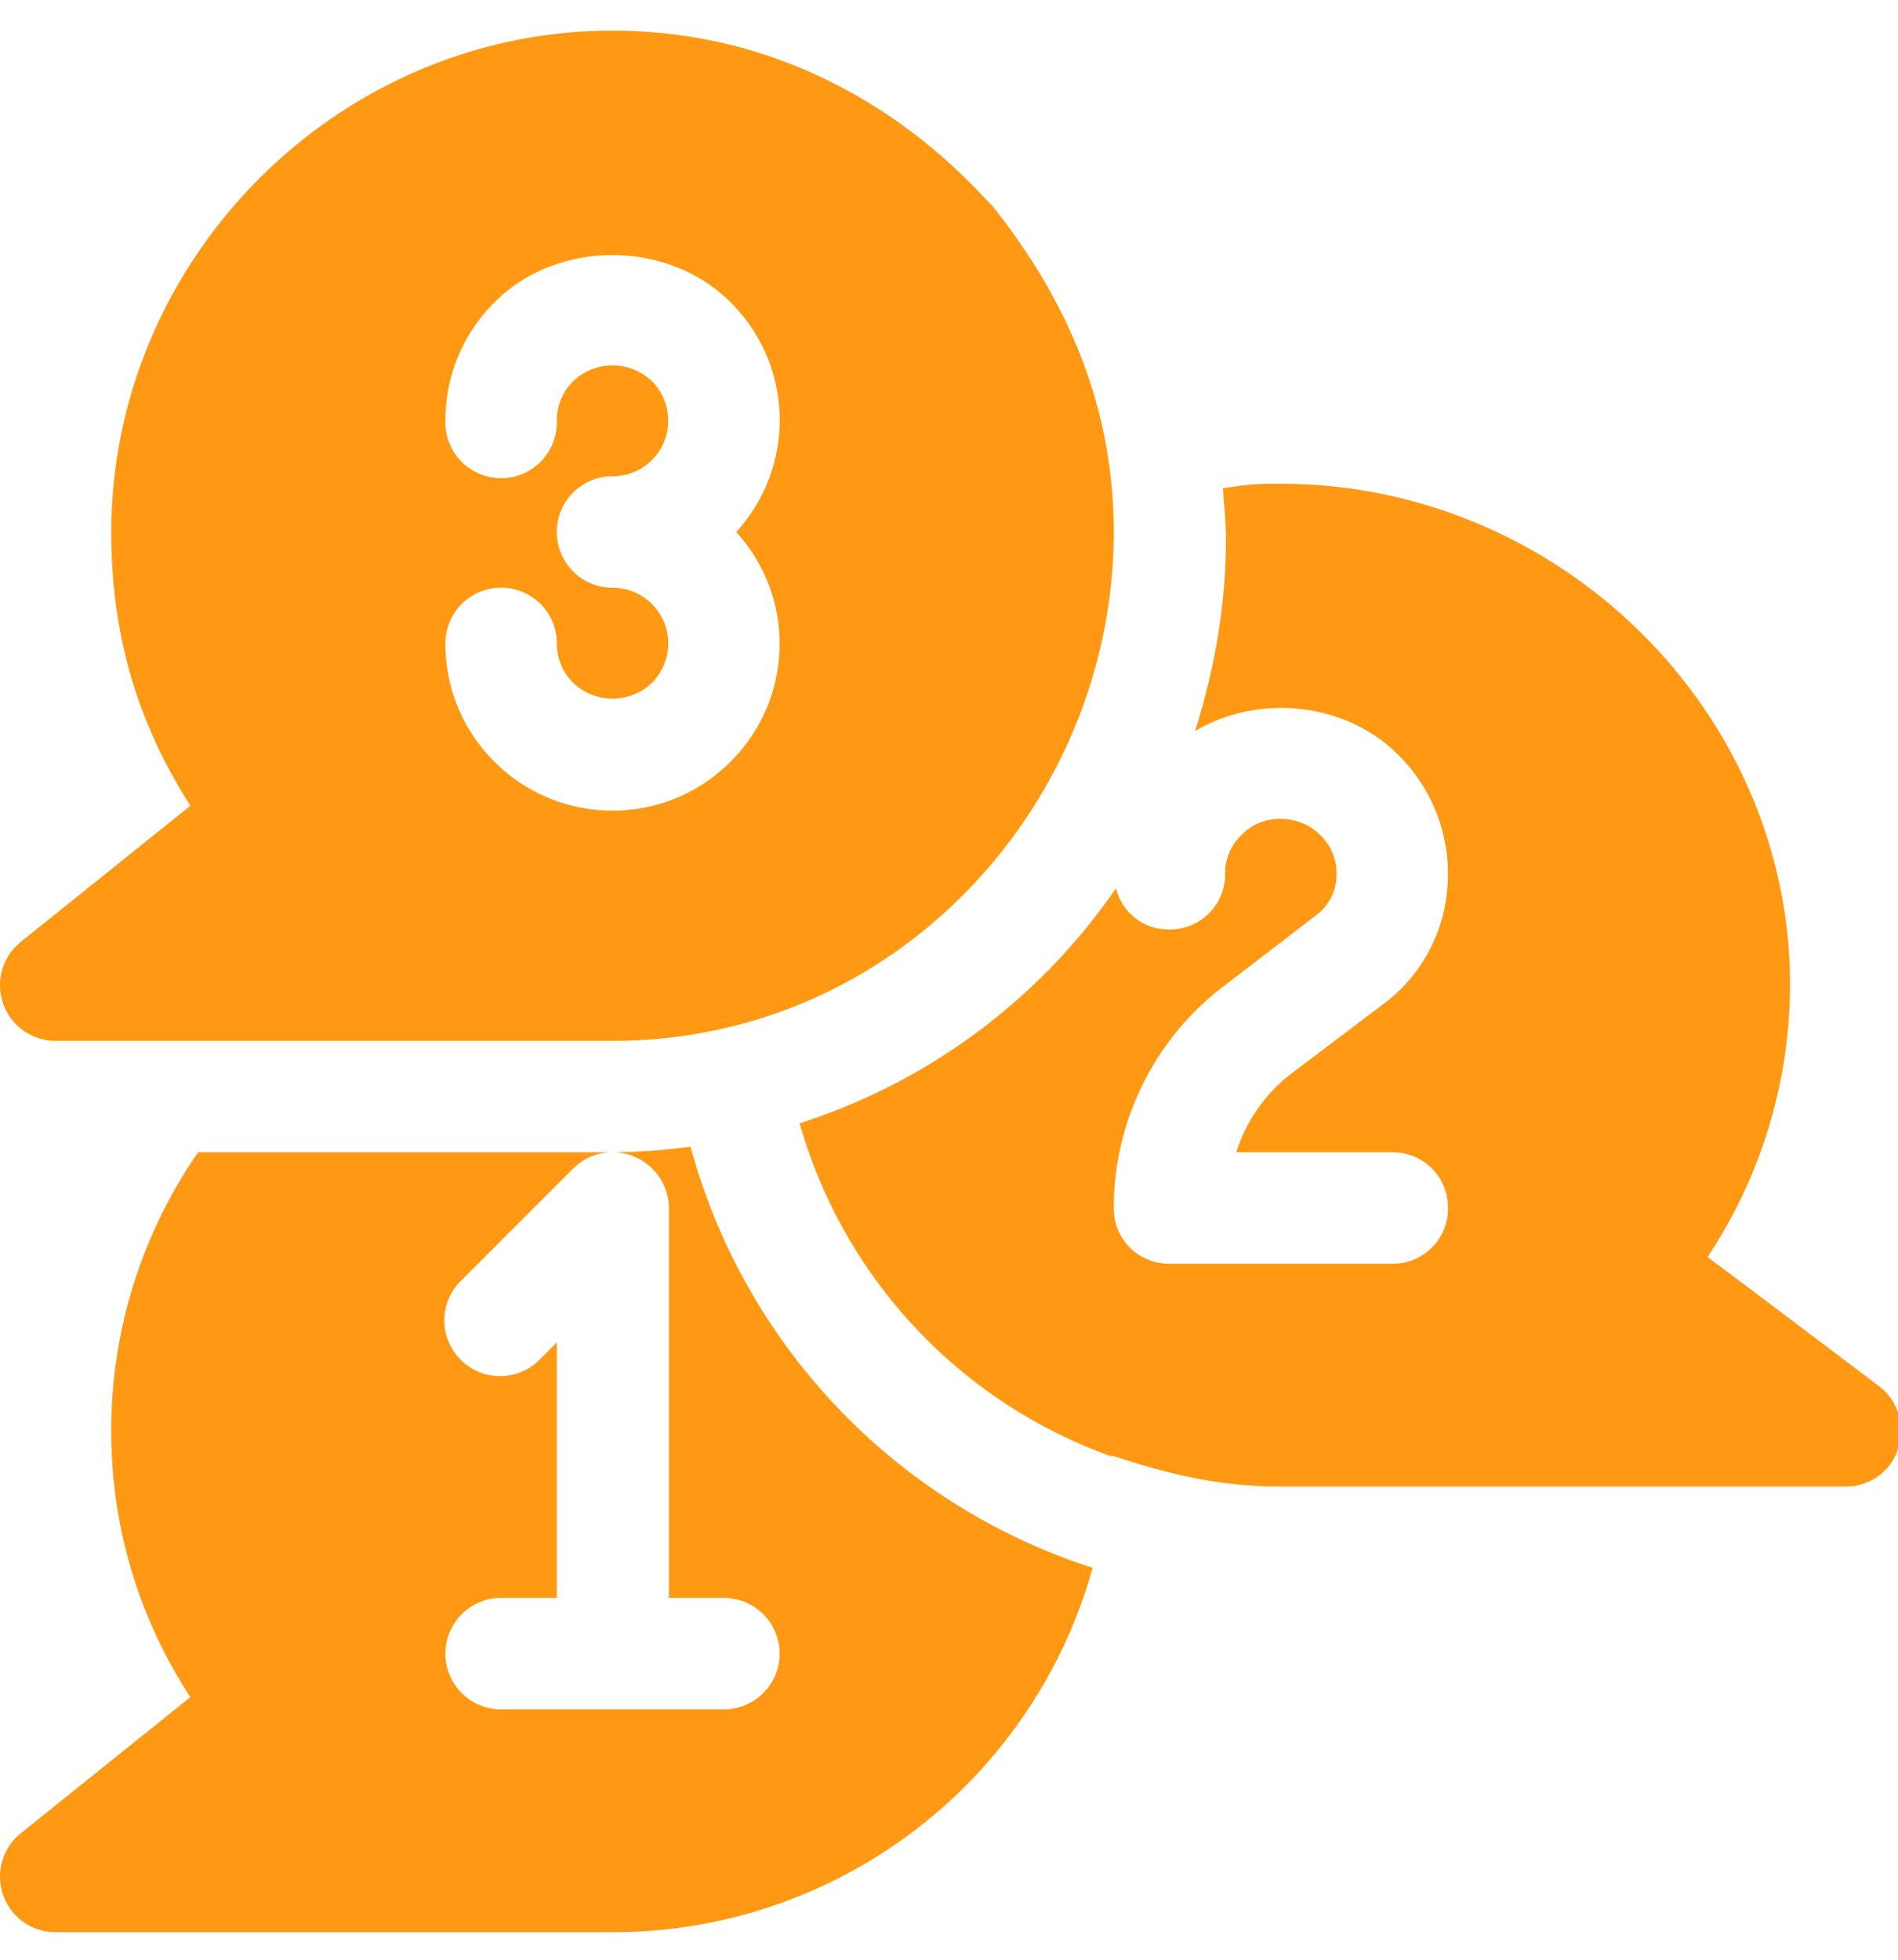 <svg xmlns="http://www.w3.org/2000/svg" width="31" height="32" viewBox="0 0 31 32">
    <g fill="none" fill-rule="nonzero">
        <path fill="#000" d="M10.07 18.836h-.093.092z"/>
        <path fill="#FF9914" d="M11.278 18.724c-.411.053-.822.09-1.25.09.11.003.22.026.324.07a.92.92 0 0 1 .574.84v6.368h.897a.91.91 0 1 1 0 1.82H8.185a.91.91 0 1 1 0-1.82h.91v-4.171l-.267.266a.91.91 0 1 1-1.287-1.286l1.82-1.82a.913.913 0 0 1 .614-.266H3.236a7.978 7.978 0 0 0-1.42 4.548c0 1.547.438 3.039 1.293 4.349l-2.766 2.22a.908.908 0 0 0 .564 1.619h9.097a8.132 8.132 0 0 0 7.842-5.95 9.975 9.975 0 0 1-6.568-6.877zM16.19 3.338C16.065 3.276 13.942.5 10.004.5 5.5.5 1.784 4.254 1.817 8.759c.013 1.757.496 3.147 1.292 4.398l-2.766 2.22a.908.908 0 0 0 .564 1.619h9.097c4.696 0 8.187-3.933 8.187-8.309 0-2.046-.757-3.793-2.001-5.349zm-3.457 7.168c0 .73-.284 1.417-.8 1.93a2.705 2.705 0 0 1-1.929.8c-.73 0-1.416-.285-1.93-.8a2.706 2.706 0 0 1-.799-1.93.91.91 0 1 1 1.82 0 .9.9 0 0 0 .265.643.93.93 0 0 0 1.286.002.9.9 0 0 0 .268-.645.9.9 0 0 0-.266-.642.9.9 0 0 0-.644-.267.91.91 0 1 1 0-1.82.9.9 0 0 0 .642-.265.9.9 0 0 0 .268-.644.9.9 0 0 0-.266-.643.93.93 0 0 0-1.286-.001.9.9 0 0 0-.268.644.91.91 0 1 1-1.819 0c0-.73.284-1.416.8-1.93 1.026-1.03 2.83-1.031 3.86.001a2.706 2.706 0 0 1 .09 3.748c.451.5.708 1.137.708 1.82z"/>
        <path fill="#FF9914" d="M30.692 22.636l-2.147-1.62-.655-.49a8.065 8.065 0 0 0 1.347-4.44c0-4.512-3.805-8.187-8.317-8.187-.43 0-.477.006-.946.072.018.273.049.546.049.837 0 1.092-.194 2.147-.504 3.13 1.037-.619 2.475-.473 3.33.4.51.51.8 1.2.8 1.929 0 .909-.428 1.665-1.055 2.128l-1.492 1.128a2.6 2.6 0 0 0-.91 1.292h2.548c.509 0 .91.4.91.91a.9.9 0 0 1-.91.91H19.1a.9.9 0 0 1-.909-.91c0-1.42.673-2.784 1.82-3.64l1.491-1.145a.823.823 0 0 0 .328-.673.853.853 0 0 0-.273-.637c-.346-.346-.946-.346-1.274 0a.853.853 0 0 0-.273.637.9.9 0 0 1-.91.91.88.88 0 0 1-.872-.674 9.95 9.95 0 0 1-5.168 3.839 8.145 8.145 0 0 0 5.095 5.44v-.018c.851.284 1.711.51 2.765.51h9.226c.4 0 .746-.256.855-.62a.908.908 0 0 0-.309-1.018z"/>
    </g>
</svg>
